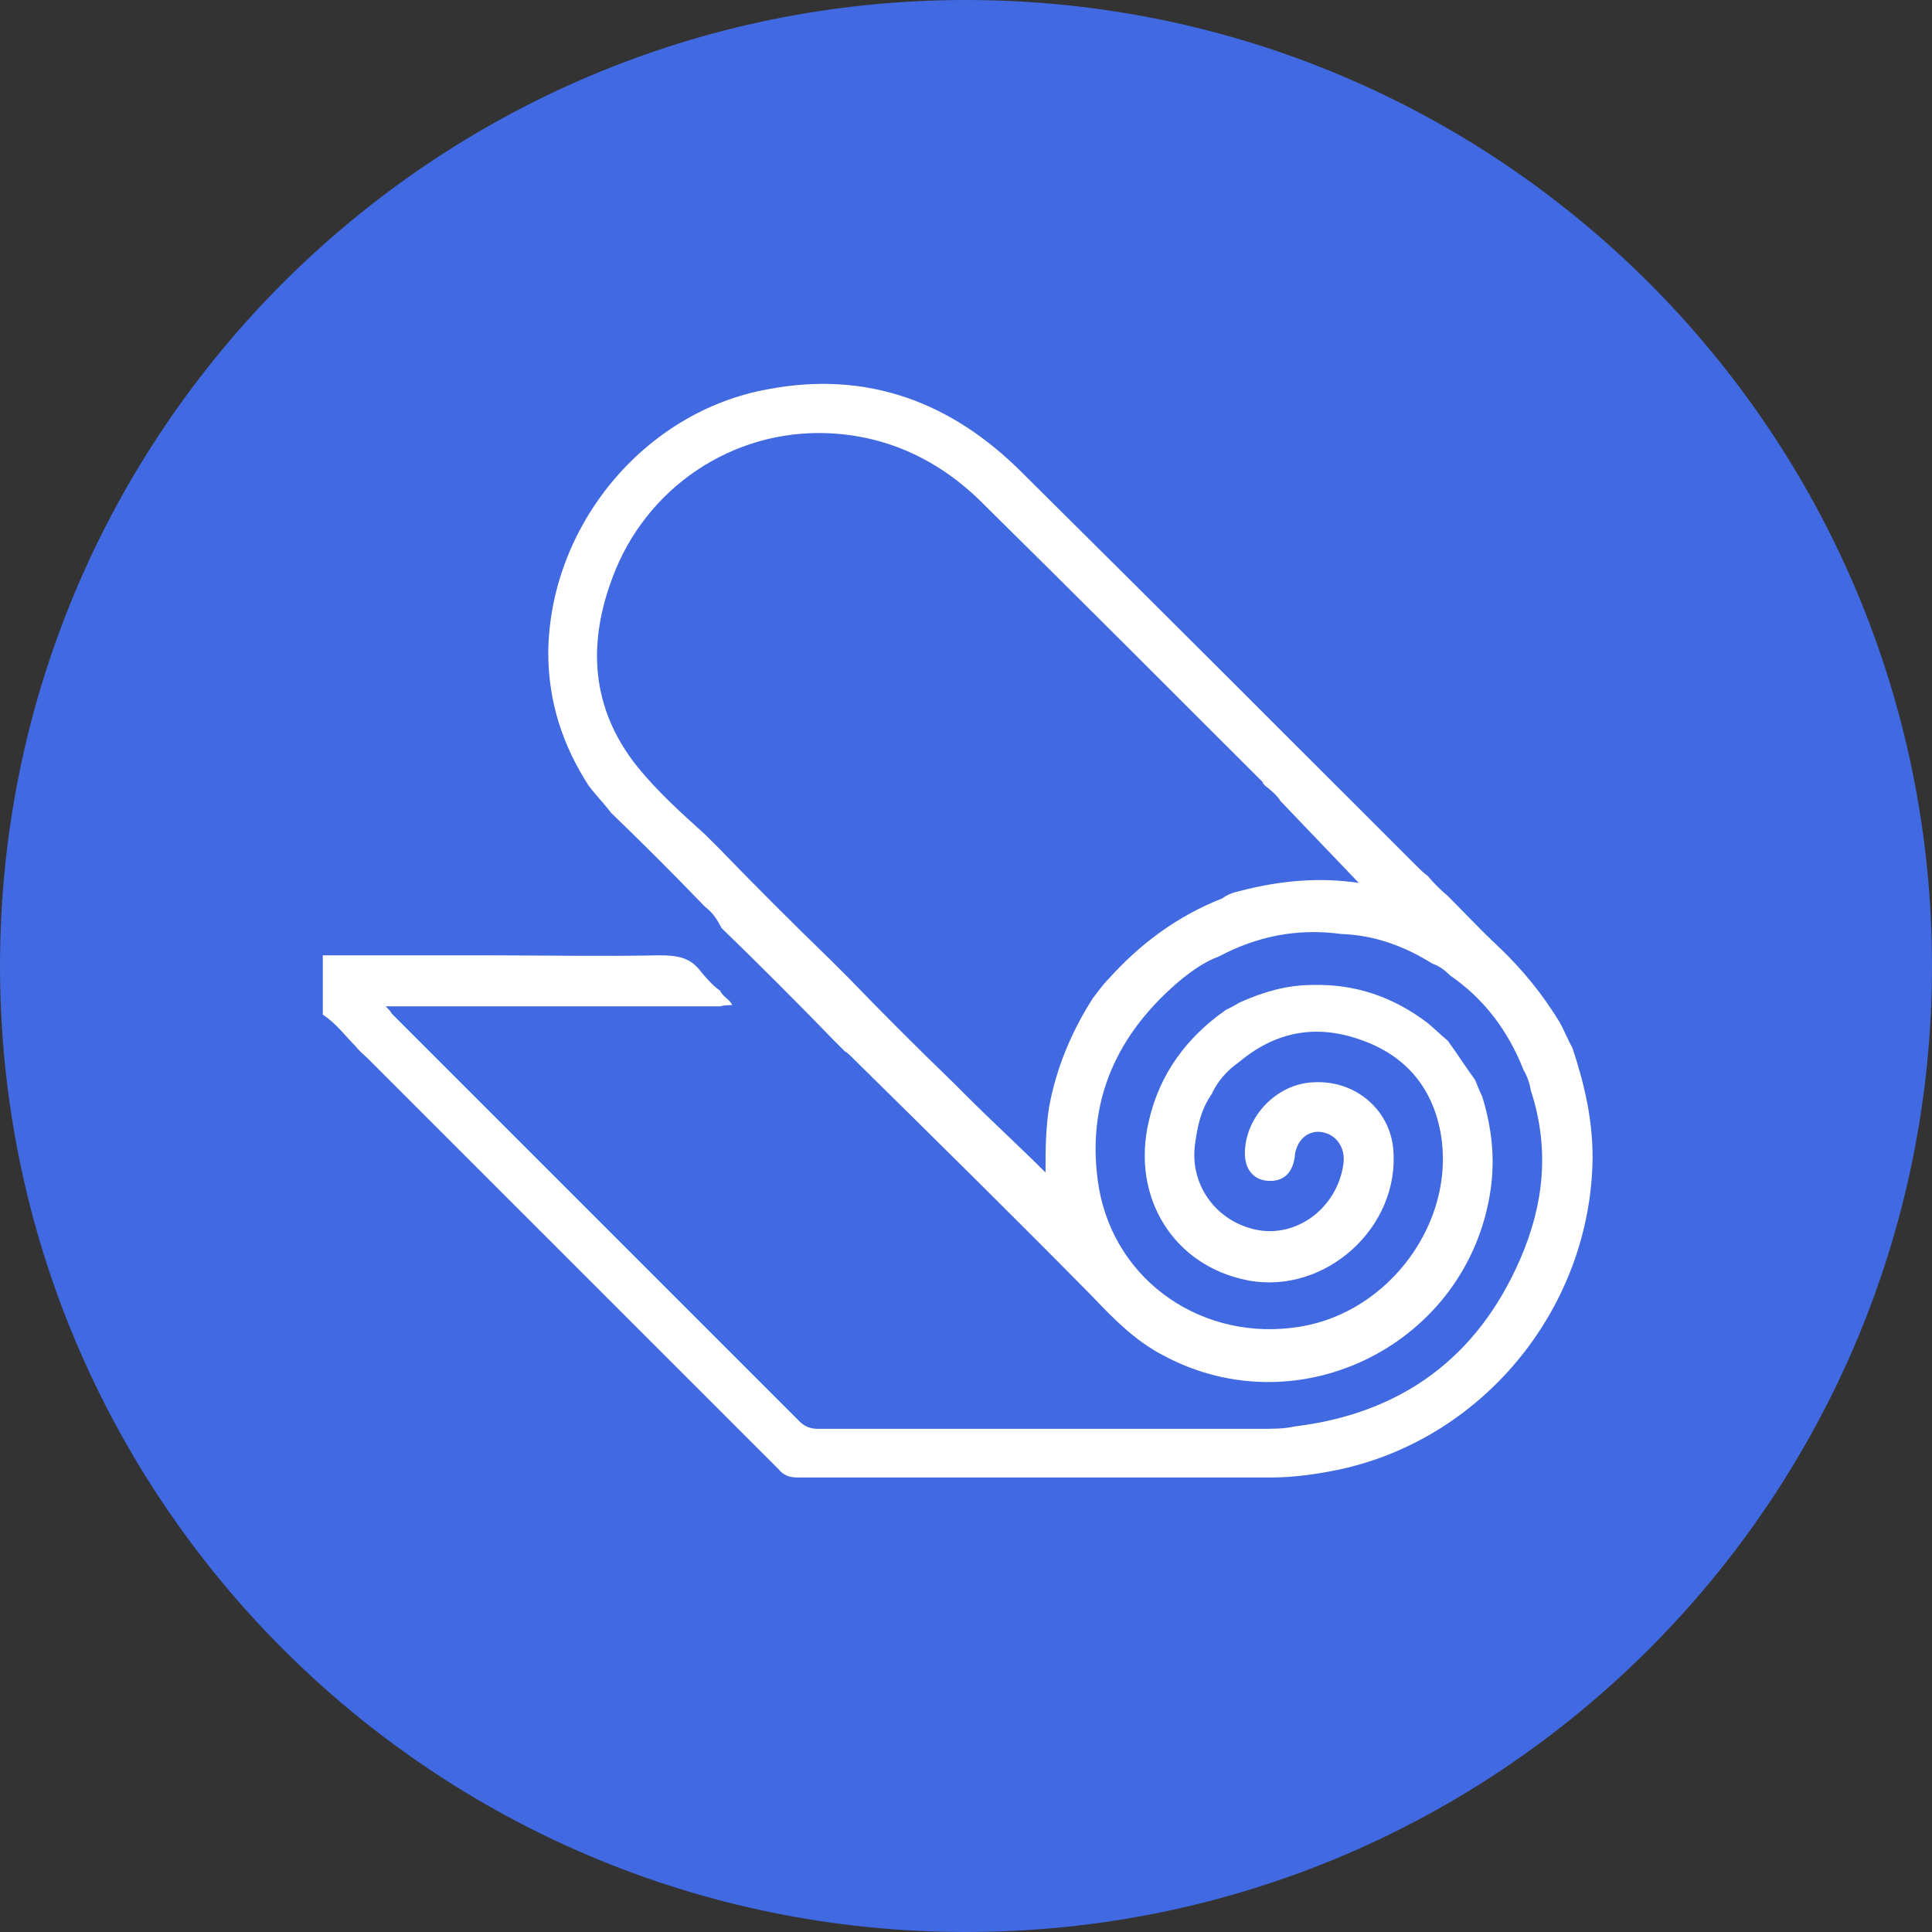 <svg width="63" height="63" viewBox="0 0 63 63" fill="none" xmlns="http://www.w3.org/2000/svg">
<rect x="0" y="0" width="63" height="63" fill="#333333" stroke="none"/>
<path d="M31.5 63C48.897 63 63 48.897 63 31.5C63 14.103 48.897 0 31.5 0C14.103 0 0 14.103 0 31.5C0 48.897 14.103 63 31.5 63Z" fill="#4169E1"/>
<path d="M22.986 29.565C21.98 28.52 20.974 27.514 19.929 26.508C19.697 26.198 19.426 25.928 19.194 25.618C18.343 24.302 17.878 22.87 17.878 21.284C17.917 17.182 20.974 13.428 25.037 12.693C28.288 12.074 31.036 13.119 33.319 15.402C37.614 19.659 41.91 23.954 46.205 28.25C46.321 28.366 46.437 28.482 46.553 28.559C46.747 28.791 46.979 29.023 47.211 29.217C47.753 29.759 48.295 30.339 48.875 30.881C49.649 31.616 50.307 32.429 50.849 33.319C51.004 33.59 51.12 33.899 51.275 34.17C51.661 35.331 51.932 36.492 51.932 37.73C51.894 42.568 48.45 46.863 43.728 47.908C42.993 48.063 42.219 48.179 41.445 48.179C36.298 48.179 31.152 48.179 26.005 48.179C25.734 48.179 25.541 48.101 25.386 47.908C20.936 43.458 16.485 39.008 12.035 34.557C11.88 34.402 11.725 34.286 11.609 34.132C11.261 33.783 10.951 33.358 10.526 33.087C10.526 32.429 10.526 31.81 10.526 31.152C10.642 31.152 10.758 31.152 10.835 31.152C11.068 31.152 11.261 31.152 11.493 31.152C12.732 31.152 13.97 31.152 15.208 31.152C15.402 31.152 15.595 31.152 15.789 31.152C17.685 31.152 19.581 31.191 21.477 31.152C22.019 31.152 22.483 31.191 22.832 31.655C23.025 31.887 23.219 32.119 23.489 32.313C23.567 32.506 23.799 32.584 23.877 32.777C23.722 32.777 23.606 32.777 23.489 32.816C23.335 32.816 23.18 32.816 22.986 32.816C20.587 32.816 18.188 32.816 15.789 32.816C15.595 32.816 15.402 32.816 15.208 32.816C14.357 32.816 13.505 32.816 12.577 32.816C12.693 32.932 12.732 32.971 12.77 33.048C17.221 37.498 21.632 41.91 26.082 46.36C26.237 46.515 26.431 46.592 26.663 46.592C31.5 46.592 36.337 46.592 41.174 46.592C41.523 46.592 41.871 46.592 42.219 46.515C45.702 46.089 48.179 44.27 49.572 41.058C50.346 39.278 50.539 37.46 49.92 35.563C49.881 35.331 49.804 35.099 49.688 34.906C49.185 33.629 48.411 32.584 47.289 31.81C47.134 31.655 46.94 31.5 46.708 31.423C45.779 30.842 44.812 30.494 43.728 30.455C42.297 30.262 40.981 30.533 39.743 31.191C39.317 31.345 38.93 31.616 38.582 31.887C36.415 33.667 35.37 35.95 35.834 38.737C36.376 41.832 39.278 43.767 42.374 43.264C45.315 42.8 47.482 39.82 46.979 36.956C46.708 35.447 45.818 34.402 44.348 33.899C42.916 33.396 41.6 33.629 40.401 34.635C40.014 34.906 39.704 35.254 39.51 35.679C39.162 36.182 39.046 36.724 38.969 37.305C38.775 38.698 39.743 39.936 41.136 40.13C42.413 40.285 43.612 39.317 43.806 37.963C43.883 37.421 43.574 36.995 43.109 36.918C42.645 36.84 42.258 37.189 42.219 37.73C42.142 38.272 41.832 38.543 41.329 38.504C40.865 38.466 40.594 38.117 40.594 37.614C40.594 36.415 41.639 35.331 42.838 35.292C44.193 35.215 45.315 36.182 45.431 37.46C45.663 40.014 43.225 42.219 40.71 41.755C38.272 41.291 36.879 39.046 37.459 36.569C37.808 35.022 38.698 33.822 39.975 32.932C40.13 32.855 40.284 32.777 40.401 32.7C41.174 32.351 41.948 32.119 42.8 32.119C44.193 32.081 45.431 32.506 46.553 33.358C46.786 33.551 46.979 33.745 47.211 33.938C47.521 34.364 47.792 34.789 48.101 35.215C48.179 35.409 48.256 35.602 48.334 35.757C48.643 36.763 48.759 37.769 48.604 38.814C47.869 43.806 42.374 46.592 37.924 44.193C37.034 43.729 36.337 43.032 35.641 42.297C33.048 39.665 30.416 37.073 27.785 34.48C27.708 34.402 27.63 34.325 27.553 34.286C27.437 34.17 27.282 34.015 27.166 33.899C25.966 32.661 24.767 31.461 23.528 30.262C23.335 29.875 23.18 29.72 22.986 29.565ZM40.401 29.062C41.716 28.714 43.032 28.598 44.309 28.791C43.458 27.901 42.606 27.011 41.755 26.121C41.639 25.928 41.445 25.773 41.252 25.618C41.213 25.579 41.174 25.541 41.174 25.502C38.156 22.483 35.099 19.426 32.042 16.408C30.649 15.015 28.946 14.202 26.972 14.125C23.877 14.009 21.052 15.905 19.968 18.846C19.155 21.013 19.271 23.103 20.781 24.999C21.439 25.811 22.212 26.508 22.986 27.205C23.141 27.359 23.296 27.514 23.451 27.669C24.651 28.907 25.85 30.107 27.088 31.307C27.282 31.5 27.475 31.694 27.669 31.887C28.791 33.048 29.913 34.17 31.074 35.292C31.229 35.447 31.345 35.563 31.5 35.718C32.351 36.569 33.241 37.382 34.093 38.233C34.093 37.537 34.093 36.84 34.209 36.105C34.441 34.828 34.944 33.629 35.641 32.545C35.795 32.351 35.95 32.119 36.144 31.926C37.188 30.765 38.388 29.875 39.859 29.294C40.014 29.178 40.207 29.101 40.401 29.062Z" fill="white"/>
</svg>
